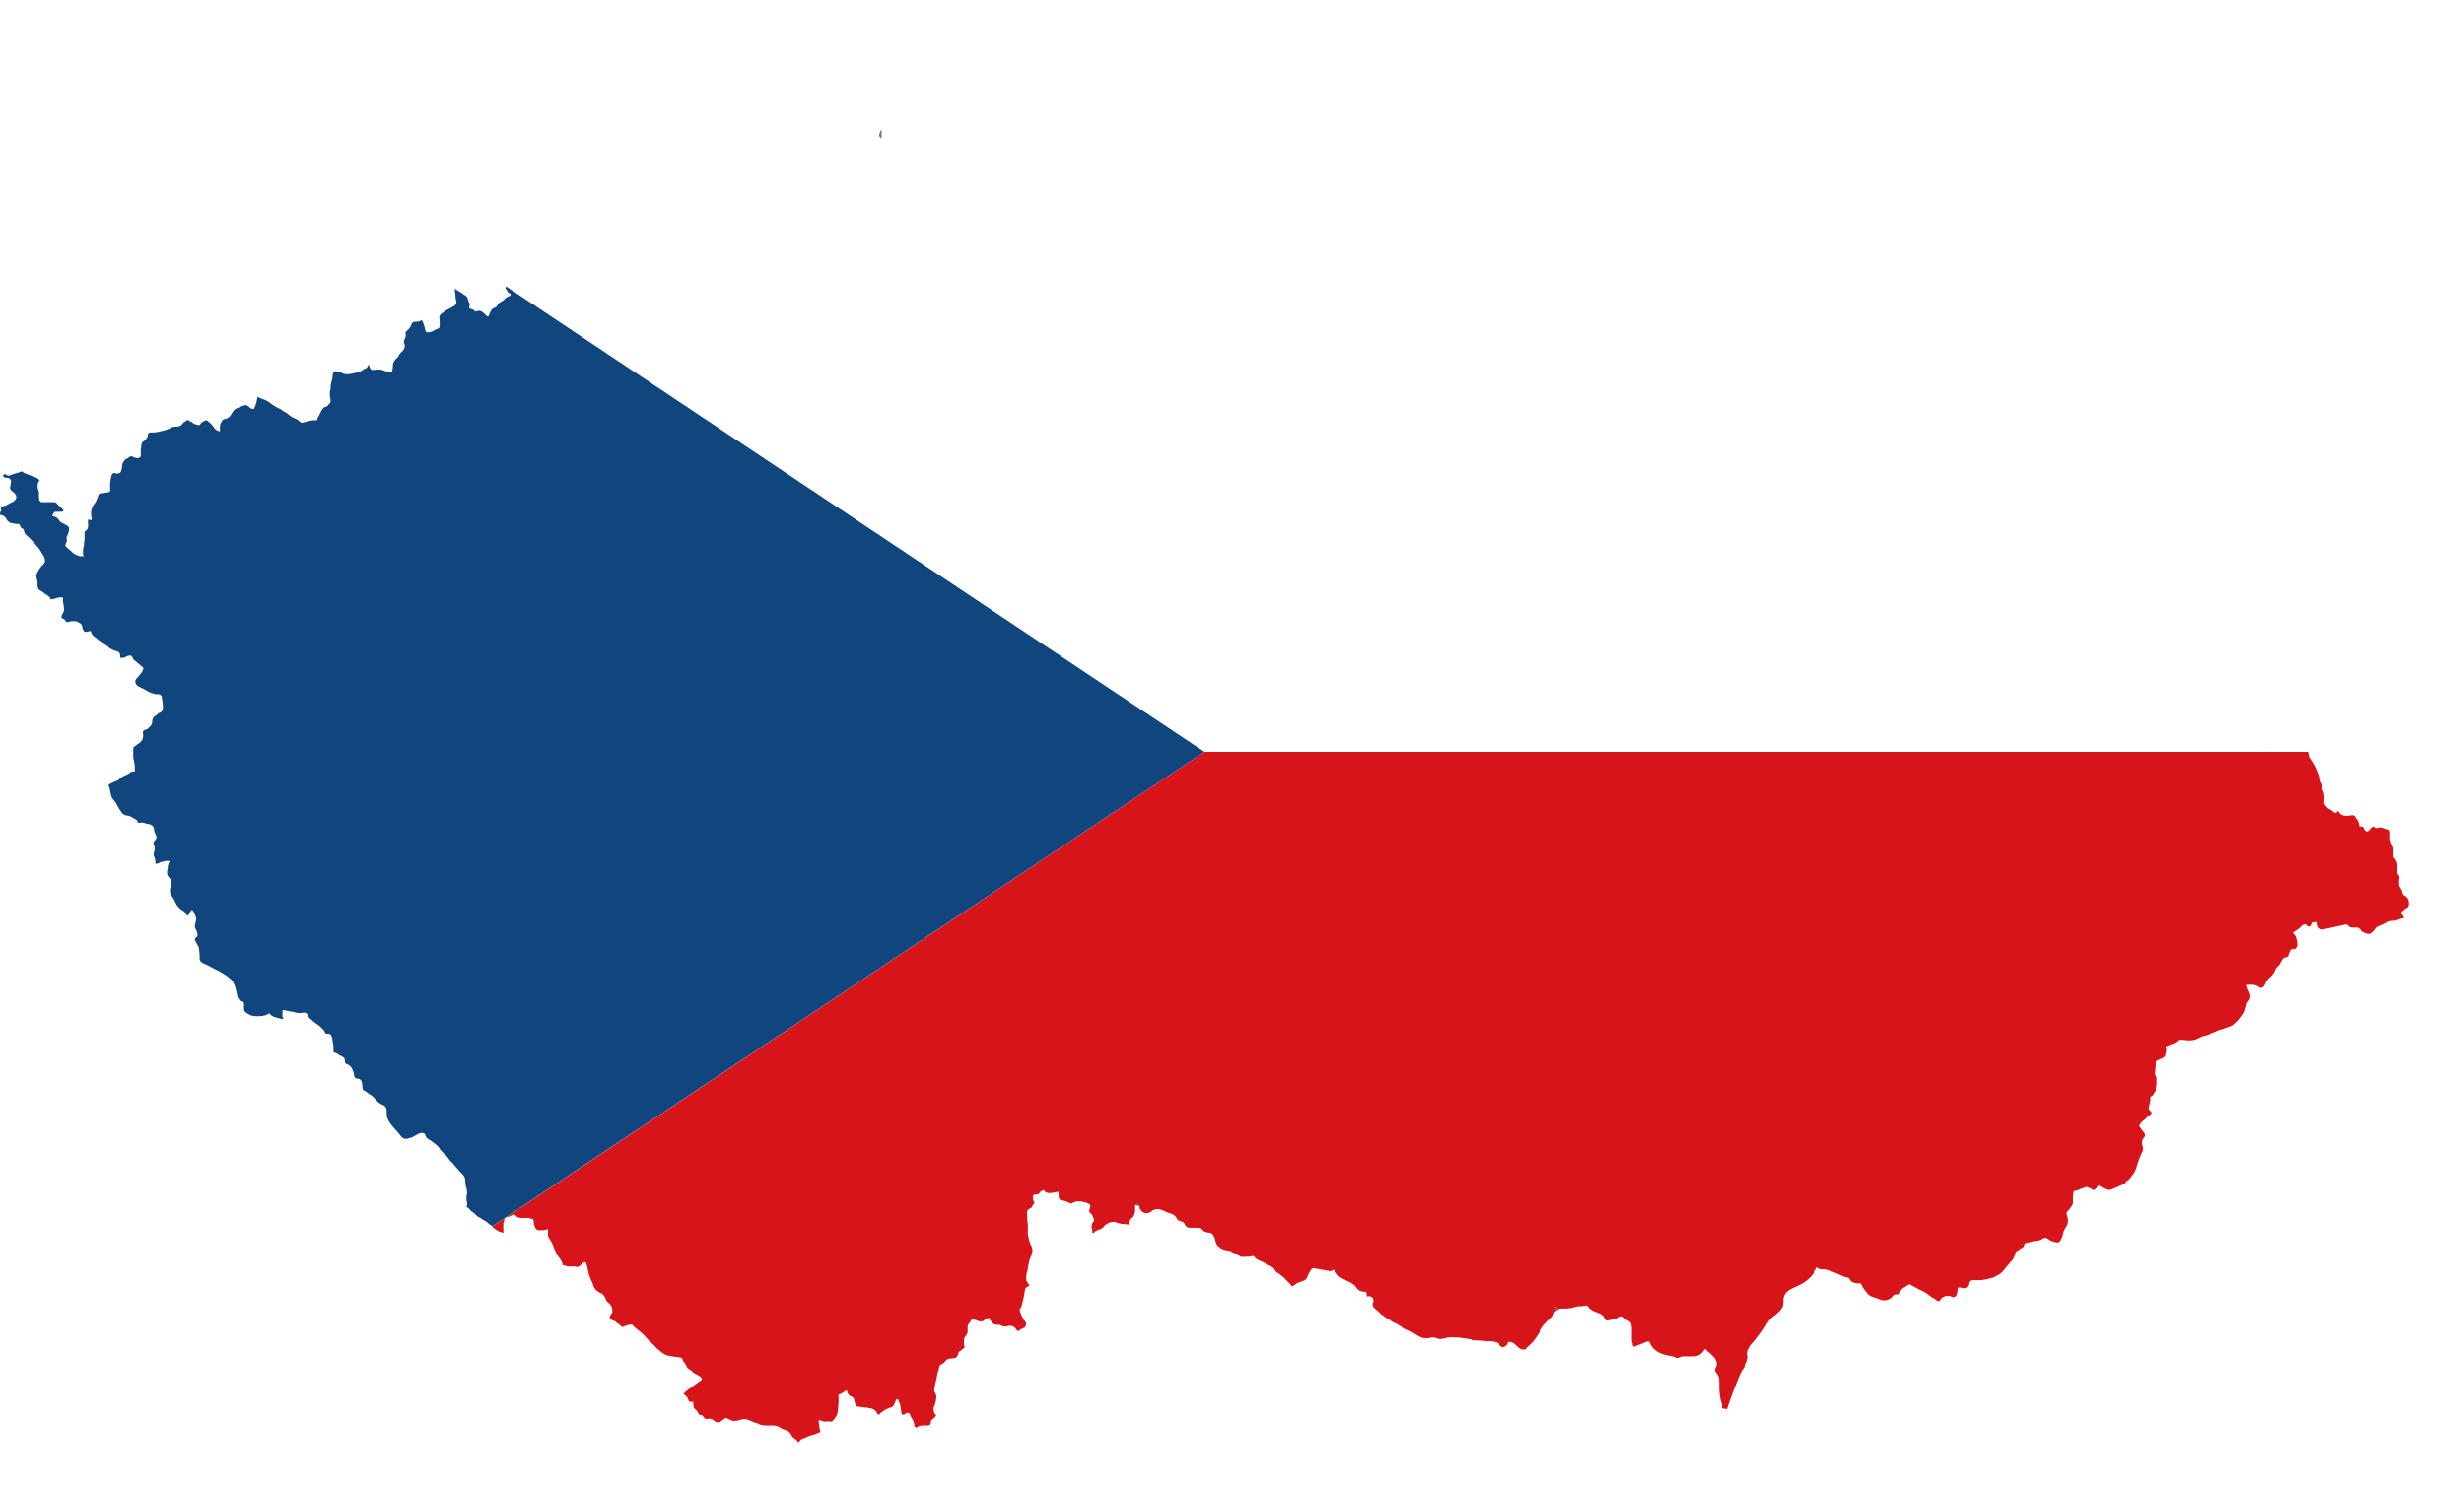 <svg xmlns="http://www.w3.org/2000/svg" width="796.42" height="480.982"><defs><filter id="a" x="3.547" y="0" width="792.874" height="480.982" filterUnits="userSpaceOnUse"><feOffset dy="3"/><feGaussianBlur stdDeviation="10" result="blur"/><feFlood flood-opacity=".78"/><feComposite operator="in" in2="blur"/><feComposite in="SourceGraphic"/></filter></defs><g transform="translate(-.002 -.002)" filter="url(#a)"><path data-name="Path 7" d="M356.432 35.6c-16 2.4-25.593 31.991-25.593 31.991h-28.792l-17.6-12V35.6l-15.2-8-4.8 4 4.8 15.2-20.794 20.794-71.18 23.194-12.8 14.4-28.792 22.394-39.189 22.394-16-4.8-24.793 4.8s-9.6 14.4-13.6 19.995-8 17.6-8 17.6l21.594 19.994 9.6 19.195s-12.8 22.394-13.6 24.793 12 16.8 13.6 23.194 8 24.793 8.8 29.592 16 6.4 18.395 7.2 26.393 20.794 29.592 27.992 21.611 24.779 24.81 28.779 23.194 21.594 23.194 21.594 27.192 10.4 28.792 13.6 19.995 25.593 19.995 25.593 12 6.4 14.4 8 8 10.4 15.2 10.4 45.587-5.6 45.587-5.6l16.8-25.593 12.8-17.6 12-25.593s16.8 12 20.794 12 33.591 4 37.59 4.8 45.587 18.395 45.587 18.395l23.194 13.6 26.393 7.2 24.793-16 15.2 3.2 18.395 12.8 20.794-7.2 11.2-18.395 27.992 4.8 24.793 4.8 19.995-23.194s14.4-6.4 15.2-9.6 19.962-18.407 19.962-18.407-1.6-23.194 0-22.394 22.394-12.8 26.393-16 11.2-17.6 14.4-19.195 10.4-12.8 10.4-12.8h27.193v-16.8l-17.6-6.4-9.6-24.793-31.191-16.8-19.995-9.6-23.993 4.8-22.394-19.195-20.794-20.794-18.395-12-22.394-13.6-5.6 13.6-10.4 17.6-23.993 15.2-20.794 4.8-19.195-8.8-10.4-22.394-13.6-19.994-12.8-11.2-8-8.8 20.794-27.192-35.99 11.2-13.6-19.195s-9.6-9.6-13.6-10.4-33.591-13.6-33.591-13.6l-22.394-9.6z" fill="#fff" stroke="#707070"/></g><path data-name="Path 4" d="M159.115 396.505a1.5 1.5 0 00.3.348 7.381 7.381 0 003.266 1.686v-3.143c0-.122.158-.193.175-.3.123-.614.14-1.194.7-1.475a11.67 11.67 0 011.124-.351c.562-.211.808-.561 1.4-.561.633 0 .808.649 1.4.842a4.283 4.283 0 001.494.21c1.369 0 2.124-.018 3.493-.018a8.156 8.156 0 00.21 2.265c.211.843.615 1.685 1.493 1.685h1.44a9.211 9.211 0 001.492-.35 6.674 6.674 0 010 1.562c0 1.4.948 2 1.474 3.283a37.359 37.359 0 011.054 2.88 1.907 1.907 0 00.421.632 10.806 10.806 0 011.615 2.387c.14.316.053.6.281.843.14.158.352.14.562.211a4.636 4.636 0 001.7.281h1.58c.281 0 .439.141.72.141.912 0 1.176-.808 1.966-1.264.21-.124.316-.281.562-.281.316 0 .387.332.491.631a7.381 7.381 0 01.421 1.475 14.852 14.852 0 00.492 2.107 23.732 23.732 0 001.124 2.669 4.169 4.169 0 002.738 3.16 3.742 3.742 0 011.545 2.107c.386.861 1.124 1.018 1.616 1.826a3.609 3.609 0 01.421 2.388c-.387.527-.773.877-.773 1.545 0 .439.387.649.773.843a8 8 0 011.123.492c.106.07.106.21.21.281a11.178 11.178 0 011.9 1.474c.106 0 .3-.141.4-.141.246 0 .352-.158.58-.211a6.6 6.6 0 011.9-.491c.438 0 .613.4.912.7a10.428 10.428 0 00.843.7c.527.456.877.668 1.4 1.123 1.176 1.018 1.7 1.773 2.809 2.88.615.613 1 .93 1.616 1.545a11 11 0 001.826 1.686 6.52 6.52 0 002.6 1.474c1.264.246 1.967.281 3.23.492.421.07.79.017 1.124.281.281.21.263.525.421.842.228.473.527.684.773 1.124a11.5 11.5 0 00.632 1.124c.334.456.737.562 1.194.912.35.263.473.58.843.773.526.28.894.456 1.4.772.579.352 1.193.58 1.193 1.264 0 .281-.263.421-.491.562-.474.281-.72.544-1.194.843-.58.369-.86.65-1.4 1.054a20.011 20.011 0 00-1.755 1.264c-.439.385-.65.7-1.123 1.053a3.516 3.516 0 011.474 1.475c.158.315.106.6.352.843.368.368.859.21 1.4.21a7.48 7.48 0 00.21 1.9c.123.368.474.473.7.772a7.589 7.589 0 01.633.843c.1.193.1.421.281.562.369.315.878.053 1.194.421.386.456.527 1.018 1.123 1.054.492.035.773-.089 1.264-.071 1.106.053 1.492 1.194 2.6 1.194.666 0 .983-.421 1.545-.773.4-.246.579-.631 1.053-.631.4 0 .632.245.983.422a3.567 3.567 0 001.9.491c1.176 0 1.808-.561 2.985-.561a5.007 5.007 0 012.212.632 21.1 21.1 0 002.247.772c.122.035.157.175.281.211a6.622 6.622 0 002.4.421h2.212a5.008 5.008 0 012.756.983c.649.369 1.158.351 1.826.7.861.438 1.123 1.088 1.616 1.9.368.6.983.615 1.4 1.195a2.424 2.424 0 00.632.7 2.482 2.482 0 011.616-1.335c.719-.281 1.175-.491 1.9-.772.684-.265 1.141-.334 1.826-.562.352-.106.562-.281.913-.421.316-.124.772-.141.772-.492 0-.421-.263-.632-.281-1.053-.053-.966-.193-1.493-.281-2.458h.544c.527 0 .791.352 1.317.352a15.8 15.8 0 001.581-.071c.281.018.421.071.7.071s.385-.229.562-.421a5.481 5.481 0 001.193-1.756 6.09 6.09 0 00.352-1.967 24.247 24.247 0 00.21-3.37c0-.351-.07-.562-.07-.912 0-.246.281-.317.491-.421a7.943 7.943 0 00.843-.421 5.211 5.211 0 011.4-.843 3.539 3.539 0 00.562 1.4c.527.719 1.51.613 1.756 1.474.158.544.175.877.351 1.4.106.334.141.633.421.843.263.193.527.141.843.211a17.191 17.191 0 002.528.281c.387.035.615.158.983.211a2.7 2.7 0 011.756.773c.491.491.544.947 1.053 1.4.316-.23.456-.457.773-.7a9.764 9.764 0 012.6-1.545c.562-.229 1.054-.211 1.4-.7.527-.755.544-1.4 1.054-2.177.088.018.192-.035.281 0 .315.175.332.527.491.842a4.108 4.108 0 01.352.914 24.639 24.639 0 01.491 3.23h.544c.6 0 .825-.562 1.422-.562.58 0 .773.6.983 1.124a11.815 11.815 0 00.7 1.193 8.968 8.968 0 01.492 1.685c.1.334.192.773.561.773.245 0 .351-.193.562-.281a3.064 3.064 0 011.281-.421h1.72a1.125 1.125 0 001.142-.562c.123-.3-.053-.545.071-.843.263-.614.825-.755 1.264-1.264.175-.211.421-.281.421-.562 0-.158-.211-.14-.281-.281a3.845 3.845 0 01-.562-1.9c0-.456.228-.684.351-1.123a8.327 8.327 0 00.562-2.669c0-.965-.7-1.422-.7-2.388a5.991 5.991 0 01.211-1.124c.21-1.3.509-2 .7-3.3a9.66 9.66 0 01.491-1.826c.228-.685.122-1.247.633-1.756.158-.159.368-.176.562-.281.912-.561 1.14-1.439 2.176-1.685.79-.193 1.264-.035 2.037-.281.843-.281.719-1.176 1.193-1.9.14-.23.352-.246.562-.421a13.32 13.32 0 001.4-1.194l-.315-.281v-2.073c0-1.124 1.158-1.51 1.158-2.634v-1.511a1.835 1.835 0 01.421-1.141c.071-.1.211-.1.281-.21.3-.439.369-1.054.914-1.054 1.088 0 1.649.633 2.738.633 1.054 0 1.4-1.124 2.458-1.124.281 0 .281.334.421.562a9.458 9.458 0 00.631.843 1.907 1.907 0 001.335.772c.473.089.79-.017 1.264.07.351.07.509.316.843.421a2.247 2.247 0 00.843.07c.666 0 1.053-.21 1.72-.21a2.261 2.261 0 011.369.562c.228.14.263.352.422.561a1.593 1.593 0 00.843.633c.245-.177.3-.421.562-.562.4-.211.719-.246 1.124-.492a1.37 1.37 0 00.7-1.264c0-.755-.561-1.036-.913-1.685a11.228 11.228 0 01-.772-1.686 3.244 3.244 0 01-.352-1.264c0-.352.263-.456.421-.773a5.726 5.726 0 00.421-1.544 20.263 20.263 0 00.492-2.036 10.189 10.189 0 01.281-1.475 6.348 6.348 0 01.14-.843c.245-.684.895-.772 1.474-1.193a3.765 3.765 0 01-.772-.983 1.763 1.763 0 01-.352-.861v-1.369a6.742 6.742 0 01.352-1.422c.211-1.071.263-1.686.491-2.739a13.016 13.016 0 01.562-1.826 5.044 5.044 0 00.633-1.9 4.441 4.441 0 00-.492-1.826 8.856 8.856 0 01-.843-2.739c-.035-.351-.193-.509-.193-.86v-3.406c0-.333-.141-.527-.158-.861a25.734 25.734 0 01-.071-2c0-.649-.122-1.16.281-1.651.228-.281.544-.316.843-.492a1.712 1.712 0 00.633-.843c.21-.421.561-.579.561-1.053 0-.3-.281-.421-.352-.7a2.84 2.84 0 01-.07-.773c0-.3-.158-.579.07-.772.527-.439 1.123-.228 1.756-.492.316-.122.316-.456.562-.7a1.865 1.865 0 01.561-.281c.141-.07.245-.21.421-.21.333 0 .369.368.631.562a2.144 2.144 0 001.4.351c1.106 0 1.7-.351 2.809-.351.106.649.018 1.053.141 1.686a1.161 1.161 0 00.352.842c.263.193.526.106.843.211.526.176.877.229 1.4.421.579.211.912.562 1.545.562.175 0 .263-.141.421-.21a3.338 3.338 0 011.615-.492 9.114 9.114 0 012.388.352 3.536 3.536 0 01.843.351c.387.193.773.4.773.843 0 .614-.352.931-.352 1.545 0 .562.509.755.843 1.195a3.6 3.6 0 01.492 1.123 2.028 2.028 0 01.21.7c0 .439-.387.6-.562.983a2.782 2.782 0 00-.21 1.264 6.084 6.084 0 00.21.983 4.48 4.48 0 010 .843c.14-.018.211.07.352.07.281 0 .332-.351.562-.491a4.826 4.826 0 011.4-.633 3.159 3.159 0 001.545-1.124 4.175 4.175 0 013.441-1.334c.369 0 .561.246.914.351a9.573 9.573 0 002.457.352c.334.018.509.141.843.141.352 0 .352-.439.421-.773a2.435 2.435 0 01.421-.912c.352-.474.808-.6 1.054-1.123.088-.211.123-.4.21-.633.492-1.264-.07-2.229.421-3.511.492.246.93.352 1.124.843.175.439.106.755.281 1.194.053.141.193.175.281.281a2.158 2.158 0 001.72.983c1.475 0 2.072-1.335 3.547-1.335 1.316 0 2.018.562 3.23 1.054 1.106.439 1.967.509 2.738 1.4.4.474.474 1.053 1.054 1.264a4.889 4.889 0 011.4.562 2.048 2.048 0 01.562.843 1.743 1.743 0 001.633.912h2.913c.878 0 1.036.949 1.844 1.264a9.1 9.1 0 002.106.421c.212.3.421.457.633.773.65.949.544 1.773 1.053 2.809a2.217 2.217 0 00.843.912c.228.141.315.37.562.492a6.747 6.747 0 001.966.632c.914.229 1.3.808 2.178 1.123.473.158.807.158 1.264.352.579.246.859.631 1.492.631.807 0 1.264-.07 2.071-.07.562 0 .861-.211 1.423-.211.334 0 .421.3.633.561a2.244 2.244 0 00.912.633c.7.35 1.142.527 1.826.842.649.3 1 .58 1.616.912a5.113 5.113 0 011.755 1.124c.369.439.456.861.914 1.194a15.938 15.938 0 012.247 1.685c.6.6.93.983 1.545 1.545a7.428 7.428 0 01.7.772c.157.177.245.421.491.421.492 0 .72-.385 1.124-.631a7.789 7.789 0 011.194-.633 7.41 7.41 0 001.967-.772 2.25 2.25 0 00.7-1.194 13.846 13.846 0 01.843-1.615c.245-.474.509-.877 1.053-.914l5.618.983a3.537 3.537 0 01.843-.491c.828.648 1.139 1.663 1.966 2.247 1.56 1.1 2.873 1.416 4.494 2.528.835.572 1.047 1.49 1.967 1.967a4.683 4.683 0 002.117.4 4.367 4.367 0 01.2 1.5c.315-.017.473-.07.79-.07a1.425 1.425 0 011.387 1.439c0 .509-.281.79-.281 1.3 0 .58.369.861.773 1.264a3.75 3.75 0 00.631.562c.755.527.983 1.072 1.756 1.545.6.37.86.72 1.474 1.054a8.221 8.221 0 011.195.7 3.285 3.285 0 00.561.421c.438.228.754.333 1.194.561 1.106.6 1.667 1.053 2.809 1.616a17.81 17.81 0 012.528 1.264c.65.368 1.036.613 1.686.983a4.175 4.175 0 002.265.843h1.369c.158 0 .211-.124.37-.141a7.042 7.042 0 011.053-.071c.843 0 1.264.492 2.107.492 1.386 0 2.141-.561 3.529-.561.947 0 1.474.07 2.423.07a8.533 8.533 0 01.93.141c1.282.141 1.966.28 3.231.492.228.035.386.175.632.21 1.228.193 1.931.088 3.16.211.65.052 1.036.192 1.686.21a6.061 6.061 0 012.458.211c.271.108.491.184.8.283.165.268.257.515.392.77a1.3 1.3 0 001.124.562c.408.04.765-.367 1.123-.562.413-.226.281-1.124.843-1.124 2.107 0 2.669 2.529 4.776 2.529.7 0 .908-.71 1.4-1.124a11.686 11.686 0 001.966-1.966c1.6-2.117 2.107-3.652 3.933-5.618 1.134-1.222 2.2-1.8 2.528-3.09.176-.695.325-1.358.454-2 .421.175.494.433.95.521a7.051 7.051 0 001.37 0 15.415 15.415 0 002.844-.21c.58-.088.9-.316 1.475-.421a14.536 14.536 0 011.755-.141c.58-.035.9-.212 1.475-.212.544 0 .631.58 1.053.914a7.015 7.015 0 001.123.772c.755.421 1.387.527 2.178.914a3.239 3.239 0 011.4 1.193c.3.439.369 1.054.912 1.054a8.062 8.062 0 001.826-.281 9.664 9.664 0 00.983-.141c.861-.263 1.211-.913 2.107-.913.421 0 .58.386.843.7a1.468 1.468 0 00.562.421 8.992 8.992 0 011.124.633 1.5 1.5 0 01.492 1.123 5.876 5.876 0 01.14 1.106v3.757a7.4 7.4 0 00.21.9c.071.474.071 1.124.562 1.124.439 0 .649-.281 1.054-.421.93-.334 1.456-.544 2.388-.912a2.569 2.569 0 011.053-.352c.281 0 .456.246.561.492a4.578 4.578 0 00.492.912 4.336 4.336 0 00.912 1.124 7.4 7.4 0 002.6 1.545 15.146 15.146 0 002.669.633 8.382 8.382 0 01.912.21c.509.159.79.492 1.335.492.649 0 .983-.37 1.614-.492a4.766 4.766 0 011-.07h2.563a3.523 3.523 0 002.756-1.195c.456-.457.6-.878 1.123-1.245.282.648.94.921 1.4 1.385 1.194 1.194 2.247 1.966 2.247 3.652 0 .7-.561.983-.561 1.686 0 .983.88 1.343 1.123 2.247.458 1.695.141 2.74.281 4.494a15.317 15.317 0 00.843 4.495c.12.338-.119.766 0 1.124.161.484 1.272.113 1.553.535 1.375-4.126 2.383-6.856 4.065-10.928.925-2.241 2.332-3.228 2.809-5.618.153-.768-.235-1.482 0-2.247.607-1.974 1.88-2.771 3.09-4.495a47.914 47.914 0 003.09-4.495c1.321-2.394 3.3-2.813 4.775-5.056.7-1.056.253-2.114.562-3.371.674-2.745 3.513-3.018 5.9-4.494a12.087 12.087 0 004.966-5.318c.3.051.318.4.581.472a4.6 4.6 0 001.194.211 10.31 10.31 0 011.474.141 6.53 6.53 0 011.545.631c.527.229.861.3 1.4.492a19.872 19.872 0 002.88 1.264 2.742 2.742 0 011.123.351c.245.159.263.387.421.633a1.8 1.8 0 001.053.772 5.2 5.2 0 001.475.281c.332.018.579-.1.843.071.192.123.245.351.35.562a9.32 9.32 0 001.545 2.247 6.524 6.524 0 00.421.562c.861.861 1.686.912 2.809 1.334a7.21 7.21 0 002.809.7 3.326 3.326 0 002.388-.983c.421-.368.6-.754 1.124-.912.4-.122.808.123 1.124-.14.263-.228.14-.527.281-.843a2.207 2.207 0 011.054-1.195c.438-.245.7-.438 1.124-.7.245-.141.4-.351.7-.351.4 0 .632.246.983.422.649.351 1.035.543 1.686.912.877.51 1.439.651 2.317 1.195.825.51 1.246.878 2.037 1.4.123.07.141.21.281.281.192.088.368.106.562.211.649.352.93.983 1.686.983.4 0 .421-.491.7-.772a2.6 2.6 0 011.124-.773 5.262 5.262 0 011.966-.141 3.566 3.566 0 001.264.352c.631 0 .983-.579 1.123-1.194a13.791 13.791 0 00.281-1.9h.843l1.264.281a1.647 1.647 0 001.193-1.195c.159-.438.106-.79.421-1.123a1.1 1.1 0 01.861-.351h1.93a11.332 11.332 0 003.67-.633 5.808 5.808 0 001.123-.281c.439-.21.684-.421 1.124-.631a6.368 6.368 0 002.528-2.247c.492-.668.949-1 1.4-1.686.4-.6.877-.773 1.194-1.4.544-1.106.7-1.932 1.686-2.669a14.116 14.116 0 011.4-.843c.228-.141.438-.193.561-.421.245-.421.21-.914.632-1.123a4.053 4.053 0 011.123-.281c.65-.123 1.018-.352 1.686-.421a5.332 5.332 0 002.037-.492c.438-.211.632-.562 1.124-.562.877 0 1.211.7 2.036.983a6.328 6.328 0 002.247.562c.141 0 .158-.158.281-.21.509-.281.6-.72.842-1.264a9.747 9.747 0 00.562-1.756c.369-1.492 1.475-2.124 1.475-3.652a4.8 4.8 0 00-.071-1.124 6.559 6.559 0 01-.351-1.4 1.1 1.1 0 01.351-.772 8.832 8.832 0 001.335-1.686c.158-.3.351-.474.351-.824v-2.072a6.55 6.55 0 01.14-1.176c.035-.228.035-.492.211-.633.315-.281.719-.14 1.124-.281.333-.123.509-.3.843-.421.421-.175.719-.175 1.124-.351.316-.141.491-.352.843-.352a4.008 4.008 0 011.967.632c.263.123.4.351.7.351.473 0 .684-.351.983-.7.245-.3.4-.526.631-.843a13.156 13.156 0 002.529 1.4c.158.036.246.14.421.14a3.973 3.973 0 001.545-.421c.878-.315 1.386-.6 2.247-.983a7.965 7.965 0 001.4-.7c.352-.228.421-.613.773-.843a3.548 3.548 0 001.4-1.474c1.352-1.352 1.527-2.581 2.107-4.354.385-1.158.666-1.808 1.123-2.95.21-.561.562-.861.562-1.475 0-.842-.352-1.3-.352-2.142a2.542 2.542 0 01.562-1.51c.193-.3.421-.473.421-.843 0-.613-.386-.947-.772-1.4a5.268 5.268 0 01-.561-.843c-.177-.281-.492-.369-.492-.7 0-.421.246-.649.492-.983a4.025 4.025 0 011.052-.983 8.6 8.6 0 001.054-1.053 7.585 7.585 0 01.983-.7.708.708 0 00.351-.561c0-.65-.912-.755-.912-1.4a9.581 9.581 0 01.421-1.966 4.529 4.529 0 00.14-.843c0-.334-.106-.544 0-.843.088-.263.351-.315.562-.492a3.269 3.269 0 00.772-1.053 5.479 5.479 0 00.913-3.072v-1.721c0-.526-.773-.579-.773-1.106 0-1.036.14-1.633.211-2.669.052-.7.035-1.317.631-1.686.843-.527 1.475-.6 2.318-1.123.351-.211.385-.58.491-.983a4.758 4.758 0 00.281-1.4c0-.368-.21-.544-.21-.914 0-.351.456-.368.772-.491.544-.211.842-.352 1.4-.562a5.313 5.313 0 001.264-.632c.421-.281.615-.7 1.124-.7 1.106 0 1.738.212 2.844.212a6.28 6.28 0 003.336-.914c1.335-.7 2.353-.578 3.652-1.334a8.767 8.767 0 011.475-.562c.122-.035.158-.158.281-.211a11.9 11.9 0 011.686-.562 18.588 18.588 0 003.721-1.264 15.47 15.47 0 003.582-4.143 17.6 17.6 0 00.843-2.809c.316-.913 1.124-1.264 1.124-2.247 0-1.58-1.019-2.353-1.124-3.933h1.649a3.669 3.669 0 011.721.421c.421.175.632.562 1.124.562.947 0 1.264-.983 1.686-1.826a4.355 4.355 0 011.4-1.686 6.066 6.066 0 001.686-2.528c.351-.737.947-1.018 1.4-1.686a9.966 9.966 0 01.983-1.685c.491-.527 1.193-.316 1.685-.843.1-.14.07-.387.141-.562.316-.633.385-1.3.983-1.686.351-.211.737.106 1.124 0a1.375 1.375 0 00.983-1.4 6.384 6.384 0 00-.562-2.809c-.212-.492-.6-.6-.843-1.124.6-.421 1.052-.7 1.685-1.123.842-.562 1.193-1.545 2.247-1.545.491 0 .632.7 1.124.7.7 0 .807-.773 1.124-1.4l.491.07.843-.21c.141.421.106.7.211 1.124a1.692 1.692 0 001.474 1.4l7.725-1.686c.421.141.562.439.913.7a1.827 1.827 0 001.211.351h1.439c.562 0 .755.474 1.211.773a4.847 4.847 0 002.95 1.264 1.118 1.118 0 00.843-.492c.175-.192.386-.281.561-.491.474-.544.65-1 1.264-1.335 1.089-.6 1.844-.719 2.88-1.4.93-.614 1.72-.421 2.809-.632a14.957 14.957 0 001.686-.633c.316-.1.6-.035.912-.14a2.929 2.929 0 00-.421-.842c-.193-.3-.492-.474-.492-.843 0-.474.492-.615.843-.913.193-.159.281-.351.492-.491.3-.193.613-.229.843-.492a1.547 1.547 0 00.281-1.158 2.5 2.5 0 00-.7-2c-.51-.51-1.089-.6-1.335-1.264-.106-.3-.106-.545-.21-.843-.246-.685-.65-.983-.843-1.685a4.668 4.668 0 01-.071-1.4c0-.545.071-.86.071-1.4 0-.562-.632-.755-.632-1.317v-2.313a3.035 3.035 0 00-.422-1.667c-.122-.21-.228-.368-.351-.562-.14-.228-.439-.3-.492-.562a3.2 3.2 0 010-.58v-1.264a3.563 3.563 0 000-.965c-.228-.93-.668-1.37-.843-2.317a4.379 4.379 0 01-.21-.826v-1.51c0-.473.07-.807-.211-1.175s-.684-.264-1.124-.421a4.584 4.584 0 00-1.72-.492c-.474 0-.72.211-1.194.211-.351 0-.526-.281-.737-.562a2.522 2.522 0 00-1.053.7 3.27 3.27 0 01-.7.772c-.106.053-.141.211-.281.211a1.241 1.241 0 01-1.054-.7c-.106-.176-.106-.386-.21-.562-.352-.545-.966-.352-1.616-.352a10.815 10.815 0 00-.491-1.826 11.226 11.226 0 01-.843-1.193c-.193-.334-.386-.632-.773-.632-.877 0-1.37.211-2.247.211a3.144 3.144 0 01-1.826-.633c-.334-.193-.386-.543-.631-.843-.053-.07-.193-.018-.281-.07-.193.263-.3.562-.633.562-.439 0-.631-.3-.983-.562a7.959 7.959 0 00-1.474-.913c-.545-.615-1.106-1.018-1.264-1.826-.018-.159.07-.263.07-.44v-1.615a3.747 3.747 0 00-.491-1.948c-.352-.667.016-1.247-.211-1.966-.106-.334-.3-.51-.422-.843-.316-.842-.21-1.4-.491-2.247-.141-.457-.352-.738-.492-1.195a17.591 17.591 0 00-1.967-3.721c-.123-.246-.3-.317-.421-.562a15.816 15.816 0 01-.465-1.892H389.292L159.129 396.505z" fill="#d7141a"/><path data-name="Path 5" d="M748.96 234.69a12.248 12.248 0 01-1.756-.562c-.79-.387-1.018-1-1.474-1.756-.246-.4-.561-.632-.561-1.124 0-1.246.772-1.808 1.052-3.019.071-.334.053-.58.14-.913.053-.21.211-.315.211-.544v-.861h-1.317c-.228 0-.352.123-.58.14-.334.035-.527-.122-.843-.069-.387.069-.562.35-.843.631a4.581 4.581 0 00-.983 1.123c-.123.228-.07.492-.281.633a1.583 1.583 0 01-.983.281 5.682 5.682 0 01-2.106-.281c-.281-.089-.368-.3-.632-.421a3.885 3.885 0 00-1.475-.562c-.334-.036-.562.07-.843-.071-.334-.158-.421-.456-.631-.772a3.015 3.015 0 00-.843-.7 7.963 7.963 0 00-1.475-.913c-.684-.316-1.124-.544-1.826-.843-.4-.175-.79-.193-.983-.562-.263-.474-.122-.86-.209-1.4h-1.756c-1.44.122-2.247.352-3.687.352a8.235 8.235 0 01-1.861-.141c-.72-.14-1.089-.492-1.826-.492-.439 0-.615.334-.983.562-.317.193-.632.334-.632.7 0 .122.14.158.14.281 0 .228-.123.352-.21.562-.58-.14-.808-.474-1.4-.562-.246.615-.141 1.054-.352 1.686a1.913 1.913 0 01-.843.983c-.351-.4-.667-.6-1.053-.983-.4-.4-.545-.755-.983-1.124a14.33 14.33 0 01-1.335-1.194c-.6-.65-1.124-1.072-1.193-1.966-.018-.246.07-.37.07-.615v-1.65c0-.843-.737-1.211-1.474-1.6a5.249 5.249 0 00-2.247-.843l-2.212.421c-.773-.069-1.036-.808-1.229-1.544a12.033 12.033 0 01-.281-2.107c-.053-.491-.053-.877-.421-1.193-.421-.37-.9-.158-1.474-.211a15.168 15.168 0 00-1.756-.21c-.334 0-.6-.14-.843.069-.263.228-.175.562-.281.913a9.7 9.7 0 01-.772 1.686 7.87 7.87 0 01-2.6-1.826 1.9 1.9 0 00-1.334-.7 3.414 3.414 0 00-1.194.21c-.21.071-.334.211-.562.211-.333 0-.421-.334-.562-.633-.158-.315-.316-.544-.491-.843a5.512 5.512 0 00-.562-.842c-.37-.439-.7-.721-.7-1.3 0-.492.21-.738.21-1.23 0-.439-.422-.579-.562-.983a5.8 5.8 0 01-.209-1.474 3.366 3.366 0 00-.212-1.124c-.053-.123-.175-.123-.281-.211a2.166 2.166 0 00-1.124-.491c-.456-.089-.878-.018-1.124-.421-.316-.51-.3-.913-.632-1.4-.281-.421-.7-.439-1.124-.7a6.676 6.676 0 01-1.124-.983c-.089-.071-.071-.281-.211-.281-.316 0-.439.281-.7.421a2.48 2.48 0 00-.843.7 4.284 4.284 0 01-1.474.983 2.7 2.7 0 01-1.335.491l.106.562c0 1.071-.071 1.668-.035 2.739a3.5 3.5 0 01.035 1.124h.79c.246 0 .351-.212.58-.281a17.92 17.92 0 002.247-.913 5.021 5.021 0 011.159-.561v1.948a7.408 7.408 0 01-.316 1.844c-.089.421-.211.7-.281 1.124-.053.315 0 .614-.212.843-.246.263-.527.263-.843.421-.58.281-.9.633-1.545.633a8.43 8.43 0 01-2.457-.421 9.338 9.338 0 00-1.124-.352 7.434 7.434 0 01-2.6-.7c-.088.035-.21.035-.281.071-.228.157-.281.4-.491.562a8.4 8.4 0 00-1.967 1.826c-.089.123-.123.228-.211.351-.368.492-.755.668-1.053 1.195-.386.666-.7 1.211-1.475 1.334l-2.036-.351a6.51 6.51 0 00-1.335.21 2.13 2.13 0 00-.843.421c-.263.193-.3.562-.632.562-.317 0-.439-.263-.7-.421-.421-.263-.7-.421-1.124-.7a6.677 6.677 0 01-.773-.631c-.387-.352-.79-.421-1.124-.843-.228-.3-.281-.615-.561-.843-.175-.141-.421-.053-.562-.211-.122-.141-.088-.368-.141-.562-.21-.737.018-1.229-.21-1.966-.14-.474-.7-.474-1.195-.562a8.437 8.437 0 00-1.755-.21 2.4 2.4 0 01-1.124-.071c-.37-.159-.386-.6-.7-.843a2.742 2.742 0 00-.561-.351c-.089-.036-.212.035-.281 0-.37-.264-.334-.667-.421-1.123a7.59 7.59 0 01-.211-1.545c0-.3.088-.474.071-.773a2.086 2.086 0 00-.773-1.474c-.421-1.264-1.018-2-1.334-3.3-.352-1.422-.386-2.546-1.545-3.44-.229-.176-.4-.264-.633-.421a6.213 6.213 0 01-1.4-1.616 9.725 9.725 0 01-.843-1.194c-.755-1.37-2-1.457-3.3-2.318a2.864 2.864 0 00-.913 2.037c-.878-.141-1.211-.615-1.966-1.054a3.144 3.144 0 01-1.264-.843c-.631-.842-.491-1.632-1.052-2.528a2.293 2.293 0 00-1.054-.843c-.93-.509-1.439-.912-2.388-1.4a4.987 4.987 0 01-1.124-.7c-.877-.755-.755-1.72-.843-2.878-.018-.334-.21-.51-.21-.843 0-.317.351-.387.631-.492.316-.106.509-.263.843-.351a40.1 40.1 0 012.107-.492c1.58-.351 2.475-.58 4.073-.843a21.278 21.278 0 002.95-.562c.14-.035.211-.175.352-.21a5.091 5.091 0 001.755-.913c.106-.07.141-.193.211-.281a3.111 3.111 0 00.983-1.755c.035-.334-.018-.562 0-.913a6.783 6.783 0 011.4.421 4.607 4.607 0 001.3.071c.456 0 .843.1 1.159-.211.246-.246.211-.509.281-.843a6.858 6.858 0 00.141-1.474 6.036 6.036 0 01.632-2.669c.21-.439.562-.632.562-1.123s-.387-.7-.773-.983c-.615-.457-1.036-.651-1.686-1.054a18.158 18.158 0 01-1.474-1.123 1.619 1.619 0 01-.843-1.334c0-.826.473-1.213.772-1.967a6.672 6.672 0 01.914-1.756c.509-.684 1.053-.948 1.334-1.755.158-.457.228-.755.421-1.195.141-.334.421-.474.421-.843 0-.386-.351-.526-.631-.772-.211-.177-.317-.37-.562-.492-.7-.386-1.124-.562-1.826-.983a5.315 5.315 0 01-1.194-.983 7.732 7.732 0 00-.983-.7c-.474-.368-.65-.7-1.124-1.053a1.81 1.81 0 00-.491.772c-.088.246-.211.386-.281.632-.352 1.194-.317 1.914-.633 3.09a4.305 4.305 0 01-1.9 2.458 16.269 16.269 0 01-1.688 1.169c-.333.192-.51.421-.843.631a13.842 13.842 0 01-3.511 1.967 10.609 10.609 0 01-3.09.281c-.72.053-1.124.211-1.844.211-1.352 0-2.125-.071-3.476-.071a7.2 7.2 0 01-1.492-.281 13.251 13.251 0 01-2.036-.491c-.686-.229-1.036-.632-1.774-.632h-1.369c-.352 0-.527.175-.861.281a8.114 8.114 0 00-2.247 1.264 18.308 18.308 0 00-3.09 2.528 6.8 6.8 0 00-.772-1.4c-.51-.65-1.142-.808-1.545-1.545a4.844 4.844 0 01-.281-1.264c-.106-.421-.492-.527-.914-.631a8.435 8.435 0 00-1.124-.211c-.58-.088-.965-.106-1.545-.21a5.262 5.262 0 00-.912-.211c-.685 0-1.054.633-1.264 1.264-.158.492-.352.773-.492 1.264a3.013 3.013 0 01-.562 1.4 2.808 2.808 0 01-.631-1.686 2.312 2.312 0 00-.352-1.193c-.158-.246-.421-.334-.421-.633 0-.825.738-1.124.983-1.9.159-.51.088-.879.211-1.4.088-.386.351-.579.351-.983a1.348 1.348 0 00-.562-1.264c-.106-.053-.246-.018-.351-.071-.229-.122-.3-.315-.421-.561-.124-.263-.281-.4-.281-.7 0-.755.983-.912.983-1.668 0-.124-.071-.176-.071-.3a8.443 8.443 0 00-1.474.492c-.089.035-.193-.036-.281 0a3.94 3.94 0 00-.632.422 19.187 19.187 0 01-1.9.7 4.344 4.344 0 01-1.826.562c-.4 0-.615-.281-.983-.421-.421-.177-.685-.317-1.123-.492-.7-.281-1.195-.21-1.9-.491-.228-.089-.351-.193-.562-.281a3.433 3.433 0 01-1.755-1.194c-.51-.755-.738-1.246-1.264-1.966a5.185 5.185 0 00-1.545-1.545 7.472 7.472 0 01-1.4-1.053 2.128 2.128 0 01-.7-.773 6.069 6.069 0 01-.352-1.966c-.106-.9-.141-1.422-.21-2.317h-.474a4.869 4.869 0 00-1.773.491c-.685.246-1.141.334-1.826.562a4.047 4.047 0 01-1.475.421c-.615 0-.685-.72-1.194-1.053-.527-.352-.773-.667-1.335-.983a4.51 4.51 0 01-1.685-1.264c-.368-.51-.684-.983-1.334-.983-.633 0-.983.14-1.616.14-1.018 0-1.51-.562-2.457-.913-.3-.106-.527-.122-.843-.21a16.4 16.4 0 01-1.545-.562c-.229-.089-.474-.089-.632-.281a2.677 2.677 0 01-.562-1.685l-.421-.071c-1.071.158-1.685.122-2.738.281a9.218 9.218 0 01-1.545.281 2.843 2.843 0 01-1.4-.421 5.634 5.634 0 01-1.686-1.264 10.708 10.708 0 00-1.756-1.264 7.347 7.347 0 00-2.6-1.4c-.686-.175-1.16-.21-1.826-.421-.211-.07-.352-.141-.561-.21-.124-.036-.14-.212-.281-.212-.51 0-.633.492-1.054.773a7 7 0 00-.843.562c-.281.245-.387.509-.7.7-.193.123-.421.035-.562.21s-.07.4-.141.633a4.69 4.69 0 00-.281.843 8.059 8.059 0 01-.07 1.124 7.52 7.52 0 01-.633 1.755c-.105.211-.351.316-.351.562 0 .386.351.544.632.773a8.181 8.181 0 001.4.843 12.944 12.944 0 012.458 1.264c.438.368.631.684 1.053 1.052.175.159.387.211.492.421.035.088-.018.193 0 .281a8.173 8.173 0 01.281.843 6.542 6.542 0 01.351 1.72c0 .686-.281 1.036-.281 1.721 0 .6.4.895.773 1.334a9.932 9.932 0 01.772 1.124 3.044 3.044 0 01.773 1.826c0 .773-.211 1.194-.211 1.966 0 .667.474.948.773 1.545a1.239 1.239 0 001.123.773 11.707 11.707 0 013.511.421 4.276 4.276 0 012.6 2.457 16.261 16.261 0 011.054 2.318c.175.509.491.79.491 1.334a3.948 3.948 0 01-.632 1.9 10.188 10.188 0 01-.843 1.686c-.124.175-.352.263-.352.491 0 .492.334.7.562 1.124.527 1 1 1.492 1.475 2.529.087.211.175.352.281.562.052.122.281.122.281.281 0 .509-.37.737-.7 1.123a2.74 2.74 0 01-2.318.913c-.439 0-.386-.614-.421-1.054a4.366 4.366 0 00-.35-1.4 3.044 3.044 0 00-.914-1.334c-.527-.492-.684-1.195-1.4-1.195-.544 0-.825.439-1.053.913a7.706 7.706 0 00-.492 1.826 1.718 1.718 0 01-.281.843 1.844 1.844 0 01-.843.491 3.679 3.679 0 01-1.685.352 6.1 6.1 0 01-2.036-.211c-.458-.141-.632-.562-1.124-.562-.4 0-.562.387-.843.633a6.392 6.392 0 00-1.062 1.32c-.07.106-.21.106-.281.211a2.769 2.769 0 00-.561 1.474 3.322 3.322 0 01-.07.842.7.7 0 01-.7.352c-1.071 0-1.633-.651-2.387-1.4-.246-.246-.4-.562-.773-.562-.386 0-.457.421-.7.7-.368.438-.684.684-1.053 1.124a9.043 9.043 0 00-.914 1.123c-.193.281-.281.632-.631.632-.264 0-.37-.281-.633-.281a4.706 4.706 0 01-.281.843 5.819 5.819 0 00-1.334 2.669 4.328 4.328 0 01-.562 1.756 8.172 8.172 0 01-1.054 1.4 3.271 3.271 0 00-.7.772 12.068 12.068 0 01-.912 1.685c-.159.212-.193.439-.421.562a8.725 8.725 0 01-1.124.421 9.122 9.122 0 00-1.4.913 3.885 3.885 0 00-1.756 1.686c-.421.859-.526 1.439-.912 2.317a10.958 10.958 0 01-.7 1.686c-.141.228-.421.211-.7.211-.651 0-.967-.4-1.545-.7-.386-.193-.667-.176-1.054-.352a5.7 5.7 0 00-1.193-.421 18.448 18.448 0 01-3.933-1.545c-.457-.193-.667-.474-1.123-.7a14.764 14.764 0 01-1.4-.7c-.105-.053-.123-.21-.211-.281-.334-.3-.509-.562-.843-.843a10.821 10.821 0 01-1.264-1.264 4.852 4.852 0 00-1.193-1.264 3.482 3.482 0 00-1.123-.35v-.579c0-.544.281-.842.281-1.387 0-.246-.193-.4-.352-.562a6.913 6.913 0 00-1.334-.913 2.243 2.243 0 01-1.124-2c0-.686.281-1.036.281-1.721 0-1.019-.492-1.545-.492-2.564 0-.649.211-1 .211-1.649a4.525 4.525 0 00-1.545-3.3c-.177-.193-.23-.368-.421-.562a60.285 60.285 0 00-1.9-1.826 7.057 7.057 0 01-.772-.843c-.264-.315-.545-.456-.7-.843-.176-.456-.264-.737-.421-1.193-.211-.58-.317-1.089-.842-1.4-.686-.421-1.264-.492-1.756-1.124a5.194 5.194 0 01-.562-1.123 13.481 13.481 0 00-.772-1.4c-.071-.124-.229-.141-.281-.281-.211-.492-.07-.9-.211-1.4-.21-.738-.65-1.019-1.124-1.616-.561-.72-.948-1.071-1.544-1.755-.457-.527-.562-.983-1.124-1.4a2.9 2.9 0 00-.843-.421 5.311 5.311 0 00-2.247-.562c-.491 0-.772.21-1.264.21a1.353 1.353 0 01-1.124-.351 4.079 4.079 0 01-.491-.843c-.264-.421-.457-.686-.7-1.123-.37-.633-.492-1.054-.842-1.686a5.922 5.922 0 00-.843-1.123c-.141-.177-.352-.317-.352-.562 0-.141.175-.158.211-.281a2.324 2.324 0 00.211-.843 8.868 8.868 0 00-.843-2.6c-.281-.509-.6-.983-1.194-.983-.211 0-.352.122-.561.141a10.131 10.131 0 00-2.178.421c-.421.122-.631.315-1.052.421a8.442 8.442 0 00-2.037.983c-.421.228-.72.369-1.123.633-.088-.053-.246 0-.281-.071a7.594 7.594 0 01-.561-1.4c-.509-1.124-.7-1.791-1.264-2.879a15.381 15.381 0 00-1.4-2.458c-.316-.421-.351-.772-.632-1.194a1.289 1.289 0 00-1.072-.7h-1.878l-.561.141h-.633a4.445 4.445 0 00-.421-2.107 13.239 13.239 0 00-.843-1.123c-.158-.23-.351-.4-.351-.7 0-.4.228-.6.281-.983.052-.317-.089-.526 0-.843a.938.938 0 01.912-.7 1.543 1.543 0 01.843.21c.123.053.123.281.281.281.614 0 .7-.79.7-1.4a2.408 2.408 0 00-.21-1.053 13.417 13.417 0 001.4-.7c.369-.23.421-.58.772-.843.122-.089.263-.089.352-.211a5.452 5.452 0 00.421-.843 1.811 1.811 0 011.4-1.053 3.465 3.465 0 001.123-.211c.3-.141.3-.562.631-.562.9 0 1.335.544 2.107.983a7.6 7.6 0 001.124-2.528c.228-.808-.018-1.4.421-2.107.158-.263.315-.491.632-.491a3.689 3.689 0 011.826.631 5.037 5.037 0 011.4 1.194c.245.245.351.562.7.562.315 0 .421-.264.631-.492a2.718 2.718 0 00.562-.843c.4-1 .4-1.861 1.264-2.528.281-.21.544-.3.843-.491a6.008 6.008 0 001.116-1.303c.263-.3.614-.352.843-.7a2.518 2.518 0 00.316-1.528v-2.686l.387-2.669a7.553 7.553 0 003.23-.843 4.079 4.079 0 001.756-1.686c.21-.352.491-.562.491-.983 0-.439-.334-.615-.631-.913a6.391 6.391 0 01-1.054-1.4 8.591 8.591 0 00-.983-1.123c-.527-.615-.825-1.036-1.4-1.615-.878-.878-1.37-1.44-2.247-2.318-.193-.193-.387-.281-.562-.491a6.193 6.193 0 00-.421-.562 13.306 13.306 0 01-1.685-1.756c-.667-.386-1.036-.65-1.685-1.053-.421-.264-.808-.334-1.124-.7-.14-.159-.122-.37-.21-.562-.141-.3-.352-.387-.562-.633a5.56 5.56 0 00-1.054-.983c-.281-.21-.474-.491-.843-.491a1.822 1.822 0 00-1.123.491 2.741 2.741 0 01-.912.352 3.718 3.718 0 01-1.335.421 2.163 2.163 0 01-1.545-.562 1.91 1.91 0 01-.421-.562c-.053-.088 0-.229-.07-.281-.158-.106-.352 0-.562 0-1.616 0-2.44-.071-4.056-.071-.369 0-.474.387-.65.7a6.18 6.18 0 00-.632 1.756 14.181 14.181 0 00-.211 1.474 10.447 10.447 0 00-.351 1.633c0 .264.052.421.07.685a6.681 6.681 0 00-4.143 1.334 3.831 3.831 0 01-.773-1.615c-.334-1.036-.44-1.932-1.4-2.459-.808-.439-1.474-.21-2.388-.35-.79-.124-.861-.983-1.334-1.616-.053-.07-.193-.018-.281-.07a15.009 15.009 0 00-3.442.07c-.527.105-.684.579-.912 1.054-.158.333-.386.509-.562.843-.229.421-.4.807-.843.983-.561.245-1.071.192-1.4.7-.738 1.106-.614 2.036-.773 3.371-.088.807-.159 1.228-.281 2.036h-.631l-1.701-.423a1.726 1.726 0 00-.843.983 5.894 5.894 0 00-.492 1.545 3.792 3.792 0 01-.843-.421c-.684-.457-.912-.983-1.686-1.264a14.083 14.083 0 00-1.4-.421 1.022 1.022 0 01-.843-.912c0-.773.7-1.054 1.335-1.475.421-.281.684-.527 1.123-.772.4-.23.912-.37.912-.843 0-.37-.246-.58-.491-.843-.334-.37-.615-.545-.983-.913v-2.126a6.177 6.177 0 00-.773-2.37 14.161 14.161 0 00-.772-2.247 4.413 4.413 0 00-1.545-1.4 11.057 11.057 0 01-1.124-1.264l-2.88 1.195c-.281-.036-.439-.158-.7-.071-.474.175-.509.614-.772 1.054-.158.281-.457.263-.773.351l-1.4-.351a4.544 4.544 0 00-.7.07c-.737.211-1.018.667-1.686 1.054a3.272 3.272 0 01-1.826.421c-.685 0-.93-.738-1.053-1.4a3.085 3.085 0 00-.071-.562c-.281-.685-.7-1-.772-1.756a8.94 8.94 0 00-.211-1.686c-.175-.615-.562-.877-.912-1.4s-.58-.861-.914-1.4a5.741 5.741 0 01-.421-1.123 5.393 5.393 0 01-.562-1.4 7.6 7.6 0 00-.14-1.685c-.106-.334-.263-.509-.351-.843-.141-.491-.264-1-.773-1.124a8.133 8.133 0 00-2.247-.35c-.9 0-1.37.631-1.9 1.334-.281.387-.492.773-.983.773-.387 0-.6-.141-.983-.141-.651 0-.983.4-1.545.7a5.564 5.564 0 01-2.107.7l-2.037-.421a4.342 4.342 0 01-.649.141h-1.667a3.378 3.378 0 01-.633-1.054c-.228-.474-.562-.667-.843-1.123a2.557 2.557 0 00-1.474-1.193c-1.616-.6-2.564-.861-4.214-1.335a6.926 6.926 0 01-1.4-.562c-.246-.123-.439-.175-.562-.421-.281-.527-.246-1.018-.7-1.4a1.569 1.569 0 00-.843-.281 10.46 10.46 0 00-2.669-.21 4.619 4.619 0 01-.843.07 6.525 6.525 0 01-.843-.21 19.426 19.426 0 01-3.02-.492 3.051 3.051 0 01-1.193-.35c-.861-.562-1.247-1.16-2.247-1.4a6.458 6.458 0 00-1.844 0h-1.439c-.6 0-.738-.667-1.211-.983a5.813 5.813 0 00-1.4-.562 9.32 9.32 0 01-1.4-.633c-.7-.387-1.019-.983-1.826-.983-.387 0-.527.352-.7.7-.193.4-.421.6-.632.983a14.023 14.023 0 00-.94 2.012 3.538 3.538 0 01-.7 1.4c-.246.245-.562.281-.843.491a5.2 5.2 0 01-1.054.7c-.21.106-.316.281-.562.281-.615 0-.7-.7-1.053-1.193-.141-.211-.37-.264-.492-.492-.07-.14 0-.281 0-.456a5.214 5.214 0 000-1.65c-.106-.387-.421-.58-.421-.983 0-.58.7-.755.7-1.334 0-.352-.351-.492-.351-.842a4.24 4.24 0 01.281-1.4c.088-.281.351-.4.351-.7 0-.686-.58-.913-.843-1.545a13.173 13.173 0 00-.7-1.966c-.263-.474-.333-.879-.772-1.194-.37-.263-.668-.368-.914-.772-.053-.089 0-.211-.07-.281-.141-.14-.37-.105-.562-.14a11.516 11.516 0 01-1.756-.352 8.283 8.283 0 01-2.809-1.474 3.068 3.068 0 01-1.4-2.178 2.949 2.949 0 00-.562-1.756c-.21-.3-.439-.439-.562-.772a20.446 20.446 0 01-.631-2.528c-.177-.755-.177-1.211-.352-1.967a11.447 11.447 0 01-.35-3.09c0-.281.3-.368.491-.562a13.831 13.831 0 00.983-1.054 3.94 3.94 0 00.983-1.615c.018-.106.14-.158.14-.281 0-.544-.175-.861-.21-1.4a5.462 5.462 0 00-.352-1.686 3.433 3.433 0 00-.281-.843c-.369-.58-.965-.562-1.614-.773-.9-.3-1.457-.421-2.318-.772a2.879 2.879 0 01-.912-.352c-.317-.175-.281-.562-.352-.912a14.835 14.835 0 01-.281-1.756l-.281-.07a9.357 9.357 0 00-1.826.632c-.4.176-.615.421-1.053.421-.176 0-.246-.141-.421-.141-.14 0-.123.193-.211.281a3.034 3.034 0 00-.351.562c-.141.23-.37.3-.421.562-.071.334-.018.615-.281.843-.071.053-.193.036-.281.071a1.372 1.372 0 01-.7.14 1.081 1.081 0 01-1.124-1.036v-2.148a19.628 19.628 0 00-.352-3.354 7.462 7.462 0 00-.21-.842 15.013 15.013 0 00-2.107.913c-.457.21-.808.21-1.264.421-.421.193-.281.737-.352 1.193a8.72 8.72 0 01-.421 2.247c-.087.229-.035.527-.28.633a3.78 3.78 0 01-1.72.14 2.581 2.581 0 01-1.51-.632 1.588 1.588 0 01-.912-1.334 3.085 3.085 0 01.141-.983c.052-.211.21-.333.21-.562 0-.352-.439-.4-.772-.492-.421-.122-.7-.122-1.124-.21a2.832 2.832 0 01-1.686-.773c-.229-.228-.3-.562-.632-.562-.421 0-.474.51-.7.842a.981.981 0 01-.843.492c-.614 0-.9-.439-1.4-.773-.088-.052-.193-.017-.281-.069a2.8 2.8 0 01-.843-1.195c-.175-.3-.281-.631-.632-.631-.281 0-.37.3-.562.491a10.377 10.377 0 00-.7.843c-.58.667-.843 1.123-1.475 1.756-.649.649-1.352.561-2.176.983a1.648 1.648 0 00-.983 1.545 3.394 3.394 0 00.351 1.615 7.625 7.625 0 00.773 1.194c.175.263.3.562.631.562a2.147 2.147 0 001.264-.492c.3-.192.474-.491.842-.491.352 0 .352.456.492.772a2.641 2.641 0 00.35.562 9.931 9.931 0 01.632.843c.123.211.281.317.281.562 0 .421-.51.474-.7.843a2.67 2.67 0 00-.352 1.422v2.283a5.6 5.6 0 01-.491 2.125 3.142 3.142 0 01-.983 1.474c-.246.211-.561.3-.561.632a1.838 1.838 0 00.631 1.264 3.053 3.053 0 00.492.562 5.139 5.139 0 01.562.491c.141.141.35.211.35.421 0 .7-.631 1-.631 1.7v1.369c0 .6-.317.912-.421 1.492a11.079 11.079 0 00-.211 2.528h-4.2c-.246 0-.368-.193-.579-.281a7.528 7.528 0 00-1.545-.773 9.386 9.386 0 00-2.475-.491h-1.58a9.679 9.679 0 00-2.827.421 2.512 2.512 0 01-.7.21c-.772 0-1.053-.843-1.826-.843-.79 0-1.176.4-1.9.7-.211.089-.333.211-.562.211-.246 0-.246-.421-.492-.421-.631 0-.9.614-1.4.983a22.912 22.912 0 00-1.054 2.318 26.335 26.335 0 00-1.4 2.809 11.448 11.448 0 00-.912 2.6c-.035.334.123.58-.071.843-.263.352-.684.281-1.123.352a6.132 6.132 0 01-.983.141 4.89 4.89 0 01-2.107-.492 9.113 9.113 0 01-1.474-.631c-.492-.3-.684-.773-1.264-.773-.914 0-1.054 1.264-1.967 1.264-.387 0-.456-.474-.562-.843-.087-.315-.14-.527-.211-.843a6.5 6.5 0 01-.281-1.826h-.825c-.615 0-.949.352-1.563.352-.631 0-.807-.6-1.334-.913a6.055 6.055 0 00-1.967-1.053 2.939 2.939 0 00-.562 0c-.105.017-.158.141-.281.141-.352 0-.509-.264-.842-.352-.316-.087-.544-.035-.843-.14a19.116 19.116 0 01-2.247-1.124c.122-.544.334-.861.421-1.4a6.018 6.018 0 01.351-1.685 8.9 8.9 0 01.562-.843 3.667 3.667 0 00.492-1.475 2.946 2.946 0 01.631-1.545c.421-.526.983-.579 1.264-1.193.036-.088-.017-.193 0-.281a10.291 10.291 0 00.141-2.756c0-.7.053-1.107 0-1.809h-.613c-.158 0-.211.124-.37.141-.578.089-.894 0-1.474.071a9.361 9.361 0 00-2.037.7c-.754.246-1.228.4-1.966.7a4.448 4.448 0 00-1.123.7c-.281.21-.473.491-.843.491-.4 0-.562-.351-.843-.632-.3-.3-.65-.4-.843-.773-.052-.122-.21-.141-.21-.281a4.251 4.251 0 01.983-2.317c.193-.352.21-.633.491-.914.071-.07.211-.017.281-.07a3.337 3.337 0 00.983-1.4 10.149 10.149 0 001.054-2.88 11.131 11.131 0 00.491-2.387 2.219 2.219 0 00-1.264-1.967c-.351-.21-.509-.473-.843-.7a4.091 4.091 0 01-1.053-1.264 3.814 3.814 0 01-.352-.562c-.175-.421-.3-.912-.772-.912-.861 0-1.246.631-2.107.631a1.6 1.6 0 01-1.264-.772 3.8 3.8 0 00-.562-.492 6.936 6.936 0 00-.843-.772 14.681 14.681 0 00-1.4-.913c-.3-.141-.527-.228-.843-.351-.334-.141-.633-.334-.633-.7 0-1.141 1.194-1.527 1.194-2.669a.818.818 0 00-.773-.843c-.772 0-1.018.861-1.193 1.614-.106.457-.281.686-.421 1.124a4.425 4.425 0 01-.352.843c-.122.246-.21.562-.491.562-.4 0-.6-.333-.843-.632-.6-.7-.825-1.616-1.756-1.616a1.976 1.976 0 00-1.686.7c-.315.37-.421.633-.772.983a4.061 4.061 0 01-.983.633 2.4 2.4 0 01-1.4.562 4.05 4.05 0 01-1.475-.421 3.628 3.628 0 01-1.686-.773v-1.985a1.241 1.241 0 00-1.334-1.107 19.721 19.721 0 00-2.458.281c-.369.036-.544.212-.912.212a2.5 2.5 0 01-1.9-1.124 3.933 3.933 0 00-1.4-1.123 4.818 4.818 0 01-.7-.281c-.3-.193-.473-.492-.843-.492-.491 0-.544.58-.7 1.054a4.089 4.089 0 01-.491.912 2.422 2.422 0 01-1.054.913c-.316.175-.7.263-.7.631 0 .7.281 1.089.281 1.791a7.847 7.847 0 01-.351 2c-.158.721-.211 1.335-.843 1.686-.334.176-.773.193-.843.562-.141.633.106 1.054 0 1.686-.071.439-.352.667-.352 1.123 0 .281.352.334.561.492a2.984 2.984 0 01.843.7 8.214 8.214 0 00.843 1.334l4.775-1.966c.089.053.246 0 .281.071a1.948 1.948 0 01.211.561 4.327 4.327 0 01.21 1.334c0 .421-.351.633-.7.843a5.289 5.289 0 01-.843.421c-.281.105-.632.123-.632.421 0 .579.772.685.772 1.264 0 .176-.21.246-.21.421 0 .246.263.334.421.492a4.31 4.31 0 001.053.983 4.938 4.938 0 001.756.421 8.92 8.92 0 011.685.351c.825.3 1.089 1.054 1.967 1.054.562 0 .843-.352 1.4-.352.579 0 .825.492 1.193.914a2.191 2.191 0 01.7 1.545c0 .457-.368.631-.631.983a3.5 3.5 0 00-.983 1.966c-.035.58-.106.9-.141 1.474-.018.212.106.4 0 .562-.14.193-.4.158-.633.211a2.909 2.909 0 01-.562.141 5.842 5.842 0 01-1.755-.211c-.228-.052-.315-.281-.562-.281s-.386.211-.562.352c-.315.263-.509.457-.842.7a5.484 5.484 0 01-1.756.7 19.723 19.723 0 00-2.317 1.053 2.508 2.508 0 01-1.194.421c-.613 0-.93-.4-1.334-.843-.456-.491-.877-.7-1.194-1.334a20.787 20.787 0 01-3.019 1.474 2.551 2.551 0 01-1.194.492c0 .544.117.859.1 1.4a3.449 3.449 0 01-.169.844c-.175.738-.786.815-1.261 1.377a4.03 4.03 0 01-1.479 1.292c-.843.4-1.088 1.054-1.966 1.335-.4.122-.7.192-1.123.281a10.488 10.488 0 01-2.669.21 3.042 3.042 0 00-.562 0c-.263.053-.332.352-.562.492a4.393 4.393 0 00-.912.562 4.591 4.591 0 01-1.966 1.264c-.456.141-.684.385-1.123.562-.4.158-.72.158-1.123.281a13.667 13.667 0 00-2.037.843c-.754.368-.894 1.053-1.193 1.826-.088.228-.352.263-.562.351a3.954 3.954 0 01-1.861.352c-.4 0-.615-.141-1.019-.141-.877 0-1.088 1.123-1.967 1.123a4.225 4.225 0 01-2.247-.633c-.473-.263-.719-.509-1.193-.772a5.685 5.685 0 01-1.054-.843c-.1-.089-.122-.281-.281-.281-.421 0-.631.281-.983.491-.6.368-.947.544-1.545.913-.93.578-1.755.772-2.247 1.755a14 14 0 01-1.123 1.756c-.281.438-.456.86-.983.983a8.659 8.659 0 01-2.423.21c-.228 0-.368-.141-.6-.141-.316 0-.387.352-.492.633a3.44 3.44 0 01-.491.842c-.439.631-1.054.965-1.054 1.755 0 1.105.72 1.616 1.335 2.528.263.4.631.633.631 1.124 0 .228-.21.334-.35.492-.175.192-.316.351-.492.562a4.09 4.09 0 01-.842.7c-.228.158-.4.351-.7.351-.7 0-.983-.562-1.474-1.053-.193-.193-.281-.421-.562-.421-.387 0-.421.491-.562.843a8.215 8.215 0 00-.421 1.474 5.921 5.921 0 01-.421 1.475.848.848 0 01-.773.562c-.438 0-.631-.229-1.053-.352a5.417 5.417 0 01-1.4-.421c-.544-.315-.737-.808-1.335-1.052a8.05 8.05 0 00-1.966-.352c-.526-.088-.878-.035-1.4-.141-.385-.07-.578-.351-.983-.351a5.337 5.337 0 00-1.9.562 16.346 16.346 0 01-2.247.631 6.266 6.266 0 01-1.264.281c-.474 0-.72-.21-1.195-.21-.385 0-.578.3-.772.631-.211.369-.368.6-.562.983-.211.421-.439.773-.913.773a1.921 1.921 0 01-1.615-.843c-.246-.317-.456-.51-.7-.843a3.7 3.7 0 01-.352-.632c-.1-.21-.1-.562-.35-.562-.352 0-.527.228-.843.352-.246.088-.456.122-.7.21-1.105.439-1.773.615-2.88 1.054a4.092 4.092 0 00-.912.351c-.088.053-.228 0-.281.071s.018.193 0 .281a2.523 2.523 0 01-.14.631c-.456.843-1.37.913-2.335.913-.65 0-1-.071-1.65-.071a6.26 6.26 0 01-1.492-.281c-.65-.141-.948-.562-1.616-.562-.578 0-.843.334-1.334.633a6.646 6.646 0 00-1.4.983c-.246.245-.422.491-.79.491a4.481 4.481 0 01-.685 0 3.282 3.282 0 00-.07.58c0 .6.315.877.632 1.387.561.913 1.123 1.457 1.123 2.529a3 3 0 01-.188 1.145.729.729 0 01-.069.281c-.123.158-.369.106-.562.211a2.129 2.129 0 00-.7.772c-.211.316-.352.544-.562.843-.3.406-.725.644-.979.982l225.644 150.43h357.029l-.026-.075c-.089-.211-.281-.333-.352-.562-.141-.4-.106-.72-.281-1.123-.122-.281-.491-.317-.491-.633 0-.175.157-.228.281-.35.3-.3.544-.4.843-.7.6-.6 1.141-.86 1.334-1.686a1.912 1.912 0 01.843-1.264c.4-.3.773-.3 1.195-.562.281-.177.562-.3.562-.633 0-.581-.718-.6-1.262-.773z" fill="#fff"/><path data-name="Path 6" d="M163.632 92.62a1.012 1.012 0 00-.216.634c0 .228.23.315.352.491.246.333.263.684.632.913.281.175.633.228.633.562 0 .438-.527.526-.913.7a3.241 3.241 0 00-1.053.843c-.755.754-1.6.843-2.177 1.755a1.953 1.953 0 01-.632.773c-.509.315-.965.368-1.335.843-.6.772-.613 1.474-1.193 2.247a8.894 8.894 0 01-.773-.562c-.737-.667-1.176-1.335-2.177-1.335-.386 0-.6.211-.983.211-.3 0-.4-.264-.633-.421a2.083 2.083 0 00-.562-.28c-.438-.177-.983-.23-.983-.7 0-.281.211-.422.211-.7a3.685 3.685 0 00-.421-1.264c-.228-.686-.246-1.264-.843-1.686a12.8 12.8 0 01-1.124-.773 21.082 21.082 0 00-2.528-1.474 19.125 19.125 0 01.35 3.019 10.871 10.871 0 01.281 1.264 1.614 1.614 0 01-.7 1.194c-.192.175-.421.192-.631.351a16.067 16.067 0 01-2.247 1.194c-.246.123-.333.351-.562.491-.72.492-1.4.877-1.4 1.756 0 .368.106.6.106.965v1.51a1.2 1.2 0 01-.177.825c-.21.281-.509.3-.842.421a8.1 8.1 0 00-.843.492 4.042 4.042 0 01-2.107.562c-.613 0-.684-.738-.843-1.335a10.954 10.954 0 00-.561-1.826c-.122-.315-.21-.7-.562-.7-.245 0-.333.211-.562.281a3.421 3.421 0 01-1.123.14 1.491 1.491 0 00-1.474.773 4.064 4.064 0 01-.914 1.615c-.175.158-.315.315-.491.492-.211.21-.562.3-.562.613 0 .281.141.439.141.721 0 .122-.071.211-.071.333 0 .808-.562 1.176-.562 1.985 0 .491.281.772.281 1.264a2.773 2.773 0 01-1.124 2.036 5.338 5.338 0 00-.983 1.4c-.281.509-.7.65-1.053 1.124a3.273 3.273 0 00-.7 1.966 7.513 7.513 0 01-.14 1.264 1.217 1.217 0 01-.141.562.949.949 0 01-.843.281c-.58 0-.861-.3-1.4-.491a5.137 5.137 0 00-1.966-.492c-.79 0-1.246.14-2.037.14-.843 0-1-.948-1.264-1.755-.369.369-.333.843-.772 1.124-.3.192-.527.245-.843.421a9.707 9.707 0 01-1.4.843 14.229 14.229 0 01-1.756.421 8.963 8.963 0 01-2.247.351c-1.527 0-2.264-.983-3.792-.983-.613 0-.754.738-.843 1.335a11.252 11.252 0 01-.421 2.177 10.13 10.13 0 00-.281 2.318c-.035.333-.21.491-.21.825v1.439c0 .474.21.7.21 1.176a2.271 2.271 0 01-.069.914c-.088.228-.316.316-.492.491-.192.193-.192.421-.421.562a7.2 7.2 0 01-.843.352c-.772.385-1 .983-1.4 1.755a3.9 3.9 0 00-.351.773 8.087 8.087 0 00-.7 1.334c-.053.088 0 .228-.071.281-.4.316-.877.053-1.4.14-.878.141-1.387.281-2.247.492a4.243 4.243 0 01-1.124.281c-.737 0-.983-.633-1.614-.983-.685-.386-1.142-.51-1.826-.913a15.469 15.469 0 01-1.475-1.123 7.844 7.844 0 00-.983-.562c-.509-.3-.754-.562-1.264-.843a18.6 18.6 0 01-2.809-1.615 8.95 8.95 0 00-3.3-1.756c-.474-.141-.72-.4-1.195-.562-.157.755-.228 1.211-.421 1.966a8.691 8.691 0 01-.491 1.335c-.122.281-.175.631-.492.631-.843 0-1.141-.684-1.9-1.053-.158-.071-.246-.211-.421-.211a4.449 4.449 0 00-1.475.421 10.1 10.1 0 00-1.193.492 2.635 2.635 0 00-1.195.7 11.91 11.91 0 00-.983 1.474 2.714 2.714 0 01-1.615 1.335 3.647 3.647 0 00-.914.281 1.65 1.65 0 00-.421.491 3.593 3.593 0 00-.631 2.37v.932a2.848 2.848 0 01-2.037-1.4 7.05 7.05 0 00-1.545-1.616c-.281-.246-.456-.562-.843-.562a1.276 1.276 0 00-.561.211 3.106 3.106 0 00-1.123.7c-.263.263-.333.632-.7.632a4.01 4.01 0 01-2.317-.983c-.211-.122-.4-.158-.633-.281-.245-.122-.4-.351-.7-.351-.351 0-.473.316-.772.491a3.074 3.074 0 00-.352.141c-.562.421-.666 1.018-1.334 1.264-1.105.4-1.9.035-2.949.562a9.027 9.027 0 01-2.95 1.054 14.219 14.219 0 01-2.546.491h-1.417c-.088.071-.228.035-.281.141-.316.65-.211 1.195-.633 1.756a4.554 4.554 0 01-.772.772c-.3.263-.615.386-.773.773a4.7 4.7 0 00-.21 1.4 3.874 3.874 0 00-.141.649v2c0 .509-.544.79-1.054.79a3.9 3.9 0 01-1.264-.281c-.281-.088-.4-.281-.7-.281-.544 0-.807.368-1.264.633a2.877 2.877 0 00-1.474 1.4 4.161 4.161 0 00-.281 1.474c-.035.334-.175.527-.211.843a1.425 1.425 0 01-.631 1.054l-.843.21a2 2 0 00-.843-.21c-.614 0-.9.666-.983 1.264a12.414 12.414 0 00-.352 2.264v1.791c0 .228.071.4-.07.58-.334.421-.861.332-1.4.421-.316.052-.509.175-.843.21a3.012 3.012 0 00-.983.071c-.439.175-.527.6-.7 1.052a13.859 13.859 0 01-.632 1.616c-.192.385-.438.544-.631.912a5.242 5.242 0 00-.913 2.809 12.818 12.818 0 00.141 1.4c0 .122.14.158.14.281 0 .193-.1.3-.14.492h-.562c-.123-.018-.158-.141-.281-.141s-.158.123-.281.141v1.105a3.541 3.541 0 01-.07 1.492 1.66 1.66 0 01-.281.562c-.315.334-.773.456-.773.93v2.493c0 .228-.122.351-.141.58-.035.332.036.509 0 .842a14.787 14.787 0 00-.351 1.7v1.439c0 .281.21.37.421.562-.544 0-.842.018-1.387.018a2.472 2.472 0 01-.861-.281 4.222 4.222 0 01-1.4-.772c-.421-.352-.615-.668-1.054-.983a6.566 6.566 0 01-.843-.7c-.245-.246-.562-.352-.562-.7 0-.7.492-1.054.492-1.756 0-.281-.14-.421-.14-.7a2.023 2.023 0 01.21-.7 5.749 5.749 0 00.633-2.247c0-.737-.615-1.089-1.264-1.4a15.807 15.807 0 01-1.4-.772c-.544-.317-.6-.879-1.124-1.264a4.219 4.219 0 00-1.686-.773c.334-.6.509-1.334 1.211-1.334h1.932c.263 0 .368-.23.578-.352a10.272 10.272 0 00-1.545-1.614c-.544-.492-.807-1.124-1.562-1.124h-3.9c-.808 0-1-1-1-1.809v-1.51c0-.228-.157-.332-.21-.544a5.255 5.255 0 01-.211-1.474 2.943 2.943 0 01.633-1.756c-.825-.912-1.685-.965-2.809-1.474-.861-.387-1.37-.545-2.247-.913-.246-.106-.281-.421-.562-.421a4.118 4.118 0 00-1.264.352c-.79.228-1.264.351-2.037.631a3.213 3.213 0 01-1.194.352c-.474 0-.649-.492-1.123-.492-.246 0-.352.246-.562.352.088.21.018.421.21.562.527.4 1.089.141 1.686.422a1.257 1.257 0 01.7.983l-.351 2.107c.141.843.808 1.088 1.4 1.686a1.9 1.9 0 01.631 1.474c0 .246-.175.352-.281.562a2.166 2.166 0 01-1.264.983c-.807.334-1.141.755-1.967 1.054-.562.21-1.071.088-1.4.562-.245.351.071.7 0 1.124-.017.122-.175.158-.21.281a2.309 2.309 0 00-.141.772c0 .368.509.3.843.421a1.9 1.9 0 01.561.352 3.548 3.548 0 01.843 1.124 2.788 2.788 0 002.107 1.124c.315.052.509.1.843.141.35.035.631-.106.912.07.421.262.352.773.7 1.123.3.3.668.334.843.7a6.617 6.617 0 01.211.843 2.245 2.245 0 00.843 1.054c.58.491.861.859 1.4 1.4.861.859 1.317 1.4 2.106 2.317a11.806 11.806 0 011.474 2.247 3.869 3.869 0 01.843 2.106c0 .877-.614 1.23-1.193 1.9a7.22 7.22 0 00-1.124 1.686 2.892 2.892 0 00-.492 1.439 9 9 0 00.352 1.51c.14 1-.122 1.7.351 2.6.246.474.667.562 1.123.843s.667.562 1.124.843a6.671 6.671 0 011.616 1.264l-.071.281c.124.035.141.211.281.211.123 0 .158-.14.281-.14 1.16-.036 1.738-.562 2.9-.562.263 0 .421.052.684.07.035.544-.053.86 0 1.4a19.165 19.165 0 01.35 2.422c0 1.054-.842 1.51-.842 2.565 0 .385.492.4.842.562.124.052.124.21.212.281.316.281.474.7.912.7.51 0 .773-.281 1.282-.281h1.37c.4 0 .6.228.93.421.474.262.9.438 1.053.983a9.568 9.568 0 00.352 1.264c.175.385.4.772.843.772.667 0 1.018-.228 1.686-.281a2.852 2.852 0 00.632 1.4c.457.457.861.615 1.335 1.054a13.821 13.821 0 001.4 1.053 8.791 8.791 0 001.4.983c.737.368.965.877 1.686 1.264a9.345 9.345 0 001.193.562c.562.211.983.175 1.4.562.51.474.421 1.054.421 1.756.246.017.37.07.614.07 1.089 0 1.6-.772 2.686-.772.631 0 .649.79 1.053 1.264.37.438.72.579 1.124.983.421.421.773.6 1.194.983.368.332.843.526.843 1.053 0 .122-.122.175-.14.281-.141.861-.7 1.176-1.195 1.9-.509.754-1.264 1.053-1.264 1.966a1.744 1.744 0 001.054 1.545 15.021 15.021 0 001.686.843 24.956 24.956 0 002.317 1.264c.317.1.527.1.843.21.7.421 1.353.018 2.106.352a1.091 1.091 0 01.562.983 20.715 20.715 0 01.352 2.738 2.87 2.87 0 01-.281 1.545c-.246.456-.7.492-1.123.773-.334.228-.492.491-.843.7a2.031 2.031 0 00-1.191 1.768 2.581 2.581 0 01-1.124 2.178c-.21.158-.316.4-.562.491-.473.175-.894.159-1.193.562-.316.44-.071.878-.071 1.44a2.856 2.856 0 01-1.264 2.493c-.438.316-.754.509-1.193.842-.368.281-.737.492-.737.965v2.829l.491 2.668v1.9a3.634 3.634 0 00-.877 0c-.614.141-.843.562-1.4.843a14.679 14.679 0 00-2.107 1.053c-.527.387-.737.808-1.335 1.054-.332.141-.578.21-.912.351-.456.211-.755.334-1.194.562-.316.175-.631.334-.631.7 0 .352.263.509.351.843a21.973 21.973 0 00.561 2.669c.387.965 1.036 1.335 1.545 2.247a22.6 22.6 0 001.686 2.809 2.227 2.227 0 001.124.913c.614.228 1.089.157 1.685.421a8.558 8.558 0 011.123.631c.439.263.843.334 1.124.773.124.192.089.421.281.562.457.351.966-.036 1.545.069.6.123.949.3 1.545.421a2.58 2.58 0 011.686.7c.545.615.352 1.264.632 2.037.228.613.562.947.562 1.615 0 .86-.983 1.105-.983 1.966 0 .175.175.263.21.421a4.7 4.7 0 01.211 1.4c0 .684-.352 1.071-.352 1.756 0 .509.281.79.421 1.264a5.367 5.367 0 01.141 1.686h.545c.386 0 .561-.281.93-.352a9.766 9.766 0 012.405-.562h.544c.018.106.141.158.141.281 0 .246-.193.352-.281.562a9.12 9.12 0 00-.281 1.194c0 .65-.211 1.035-.211 1.686a2.335 2.335 0 00.421 1.4c.439.65 1.054.965 1.054 1.755 0 1.124-.562 1.721-.562 2.844 0 1.036.58 1.545 1.124 2.424.456.754.562 1.3 1.053 2.036a5.671 5.671 0 001.966 1.9 2.626 2.626 0 01.983.983c.158.262.246.562.562.562.4 0 .527-.421.7-.773a3.1 3.1 0 01.773-1.053 4.148 4.148 0 01.912 1.686 3.239 3.239 0 01.423 1.268c0 .947-.421 1.439-.421 2.388 0 .631.352.965.562 1.545a3.822 3.822 0 01.281 1.545c0 .175-.175.228-.281.351-.245.281-.562.456-.562.843 0 .228.141.352.211.562.368 1 1 1.457 1.123 2.528.088.825.158 1.283.21 2.107.036.439-.052.684 0 1.124a1.682 1.682 0 001.123 1.335c.562.281.914.421 1.475.7 1.282.631 1.985 1.105 3.3 1.685.474.21.738.457 1.194.7a12.939 12.939 0 012.457 1.686 4.282 4.282 0 011.194 1.264 10.007 10.007 0 01.631 1.4 26.85 26.85 0 01.773 3.16 2.151 2.151 0 001.123 1.545c.491.246 1.053.4 1.053.965v1.721c0 .772.6 1.159 1.264 1.527a4.444 4.444 0 002.406.773h1.439a6.135 6.135 0 001.492-.211 2.484 2.484 0 00.7-.21c.317-.158.474-.421.843-.421.246 0 .317.263.492.421a3.734 3.734 0 001.755.843 19.226 19.226 0 002.247.562l.071-.281a1.355 1.355 0 01-.281-.72v-1.808c.105-.018.158-.14.281-.14a4.871 4.871 0 011.123.21c.738.159 1.159.246 1.9.352a13.629 13.629 0 002.037.421c.684 0 1.071-.14 1.755-.14s.966.578 1.264 1.193a2.591 2.591 0 00.913.983 16.22 16.22 0 001.686 1.4 6.432 6.432 0 01.912.632 9.928 9.928 0 011.054 1.053c.21.228.4.3.562.562.175.3.21.615.491.843.422.352.931 0 1.4.281.421.246.474.737.7 1.195l.421 2.878v1.545c.089.088.036.228.141.281.352.175.632.158.983.352a6.554 6.554 0 01.562.421 9.115 9.115 0 011.616.912c.439.369.3.9.421 1.475.122.562.684.65 1.193.912a2.776 2.776 0 011.194 1.475 4.91 4.91 0 01.491 1.4c.106.578.089 1.175.633 1.4.509.21.983.052 1.4.421.825.737.526 1.668.772 2.738a1.587 1.587 0 00.141.562c.176.3.457.334.773.492a8.5 8.5 0 011.124.842c.334.228.58.316.912.562 1.264.983 1.651 1.983 3.02 2.738.562.316 1.071.369 1.4.914a2.4 2.4 0 01.421 1.456v1.51c0 .228.14.334.21.545a4.536 4.536 0 00.352.843 14.571 14.571 0 002.317 3.019c.474.543.686.9 1.195 1.4a7.422 7.422 0 01.631.843 2.09 2.09 0 001.826.7 2.51 2.51 0 00.7-.21 4 4 0 001.264-.421c.474-.281.773-.439 1.264-.7a2.959 2.959 0 011.545-.562 1.907 1.907 0 01.632.07c.509.175.491.737.772 1.194a2.952 2.952 0 001.054.912 25.718 25.718 0 012.6 1.967c.6.509.72 1.071 1.264 1.616l1.826 1.826c.51.509.651.93 1.124 1.474.281.334.545.474.843.773a6.4 6.4 0 01.421.562c.755.877 1.213 1.369 1.967 2.247a6.649 6.649 0 011.264 1.474c.474.948.229 1.685.421 2.739a11.87 11.87 0 01.492 2.457c0 .633-.211.983-.211 1.616a8.585 8.585 0 00.281 2.106 1.912 1.912 0 00-.21.7c0 .316.334.369.562.562.439.368.58.737 1.053 1.053a8.157 8.157 0 011.335 1.123 4.622 4.622 0 001.4.983c.562.281.843.6 1.4.843a5.45 5.45 0 011.4 1.054c.334.281.58.351.912.632a1.138 1.138 0 01.192.214l230.189-153.412L163.631 92.621z" fill="#11457e"/></svg>